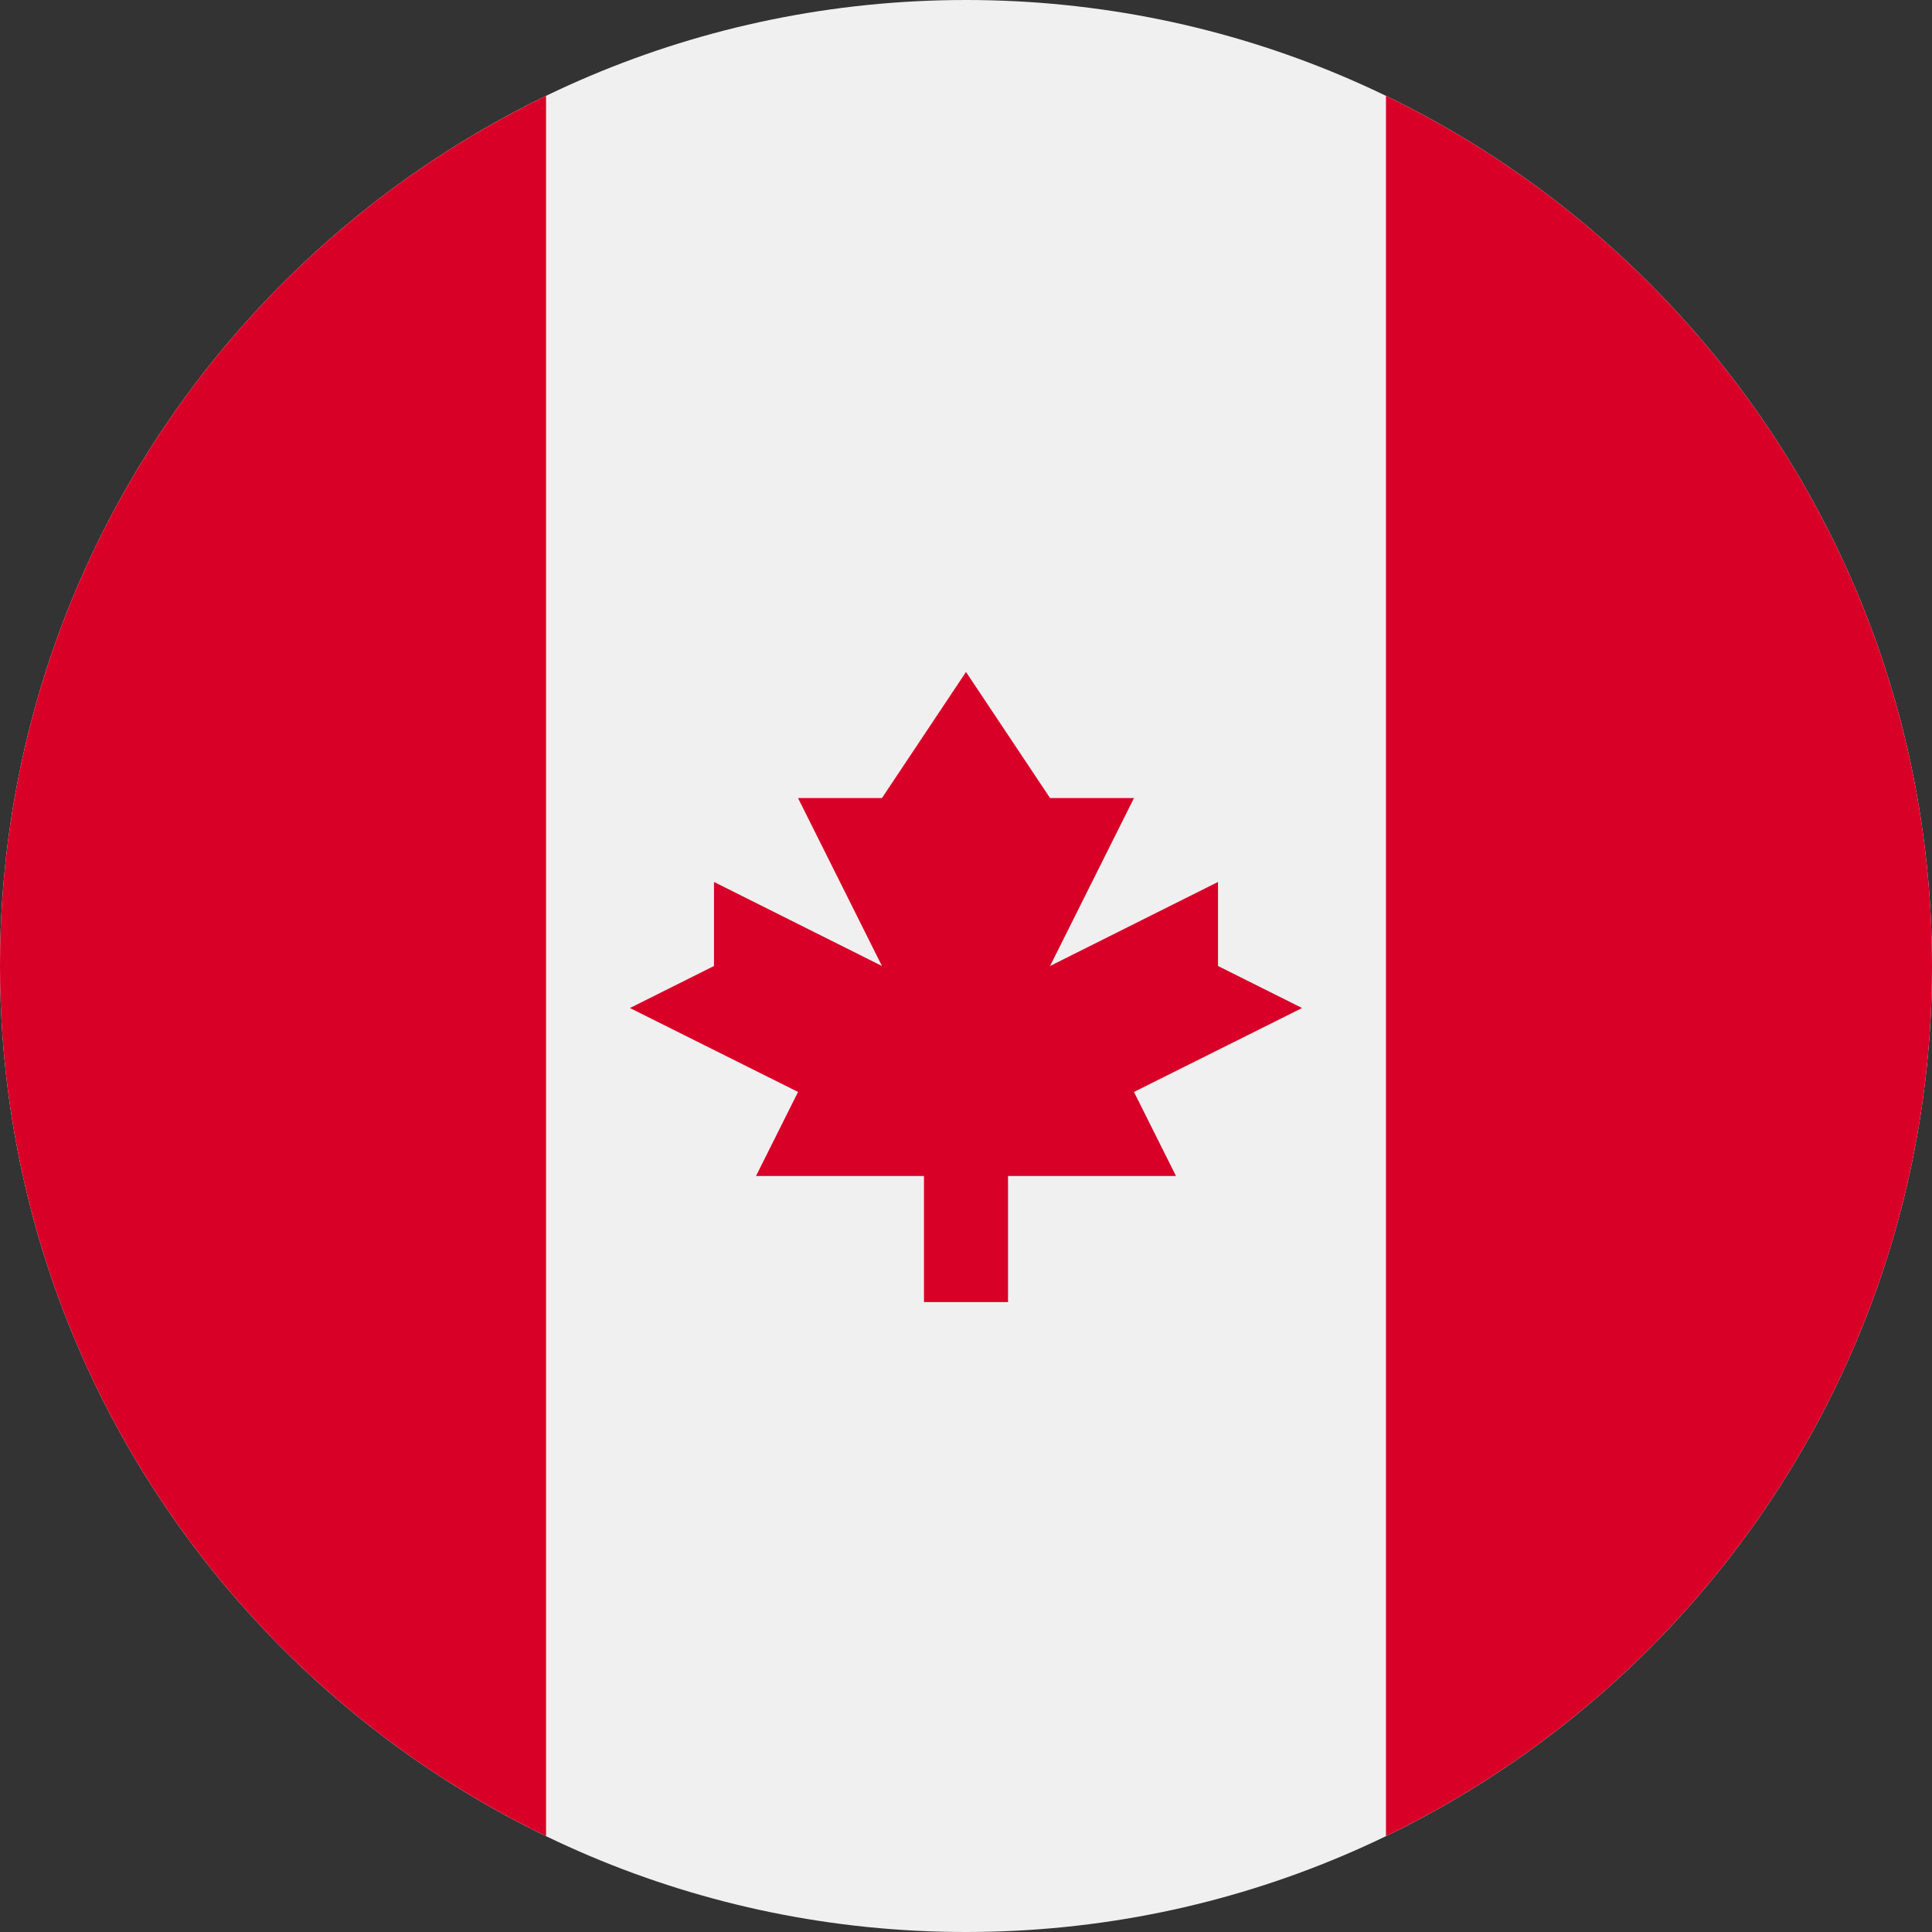 <svg width="16" height="16" viewBox="0 0 16 16" fill="none" xmlns="http://www.w3.org/2000/svg">
<rect x="0" y="0" width="16" height="16" fill="#333333" stroke="none"/>
<g clip-path="url(#clip0_691_173)">
<path d="M8 16C12.418 16 16 12.418 16 8C16 3.582 12.418 0 8 0C3.582 0 0 3.582 0 8C0 12.418 3.582 16 8 16Z" fill="#F0F0F0"/>
<path d="M16 8C16 4.828 14.154 2.088 11.478 0.794V15.206C14.154 13.912 16 11.172 16 8Z" fill="#D80027"/>
<path d="M0 8C0 11.172 1.846 13.912 4.522 15.206V0.794C1.846 2.088 0 4.828 0 8Z" fill="#D80027"/>
<path d="M9.391 9.043L10.783 8.348L10.087 8V7.304L8.696 8L9.391 6.609H8.696L8 5.565L7.304 6.609H6.609L7.304 8L5.913 7.304V8L5.217 8.348L6.609 9.043L6.261 9.739H7.652V10.783H8.348V9.739H9.739L9.391 9.043Z" fill="#D80027"/>
</g>
<defs>
<clipPath id="clip0_691_173">
<rect width="16" height="16" fill="white"/>
</clipPath>
</defs>
</svg>
